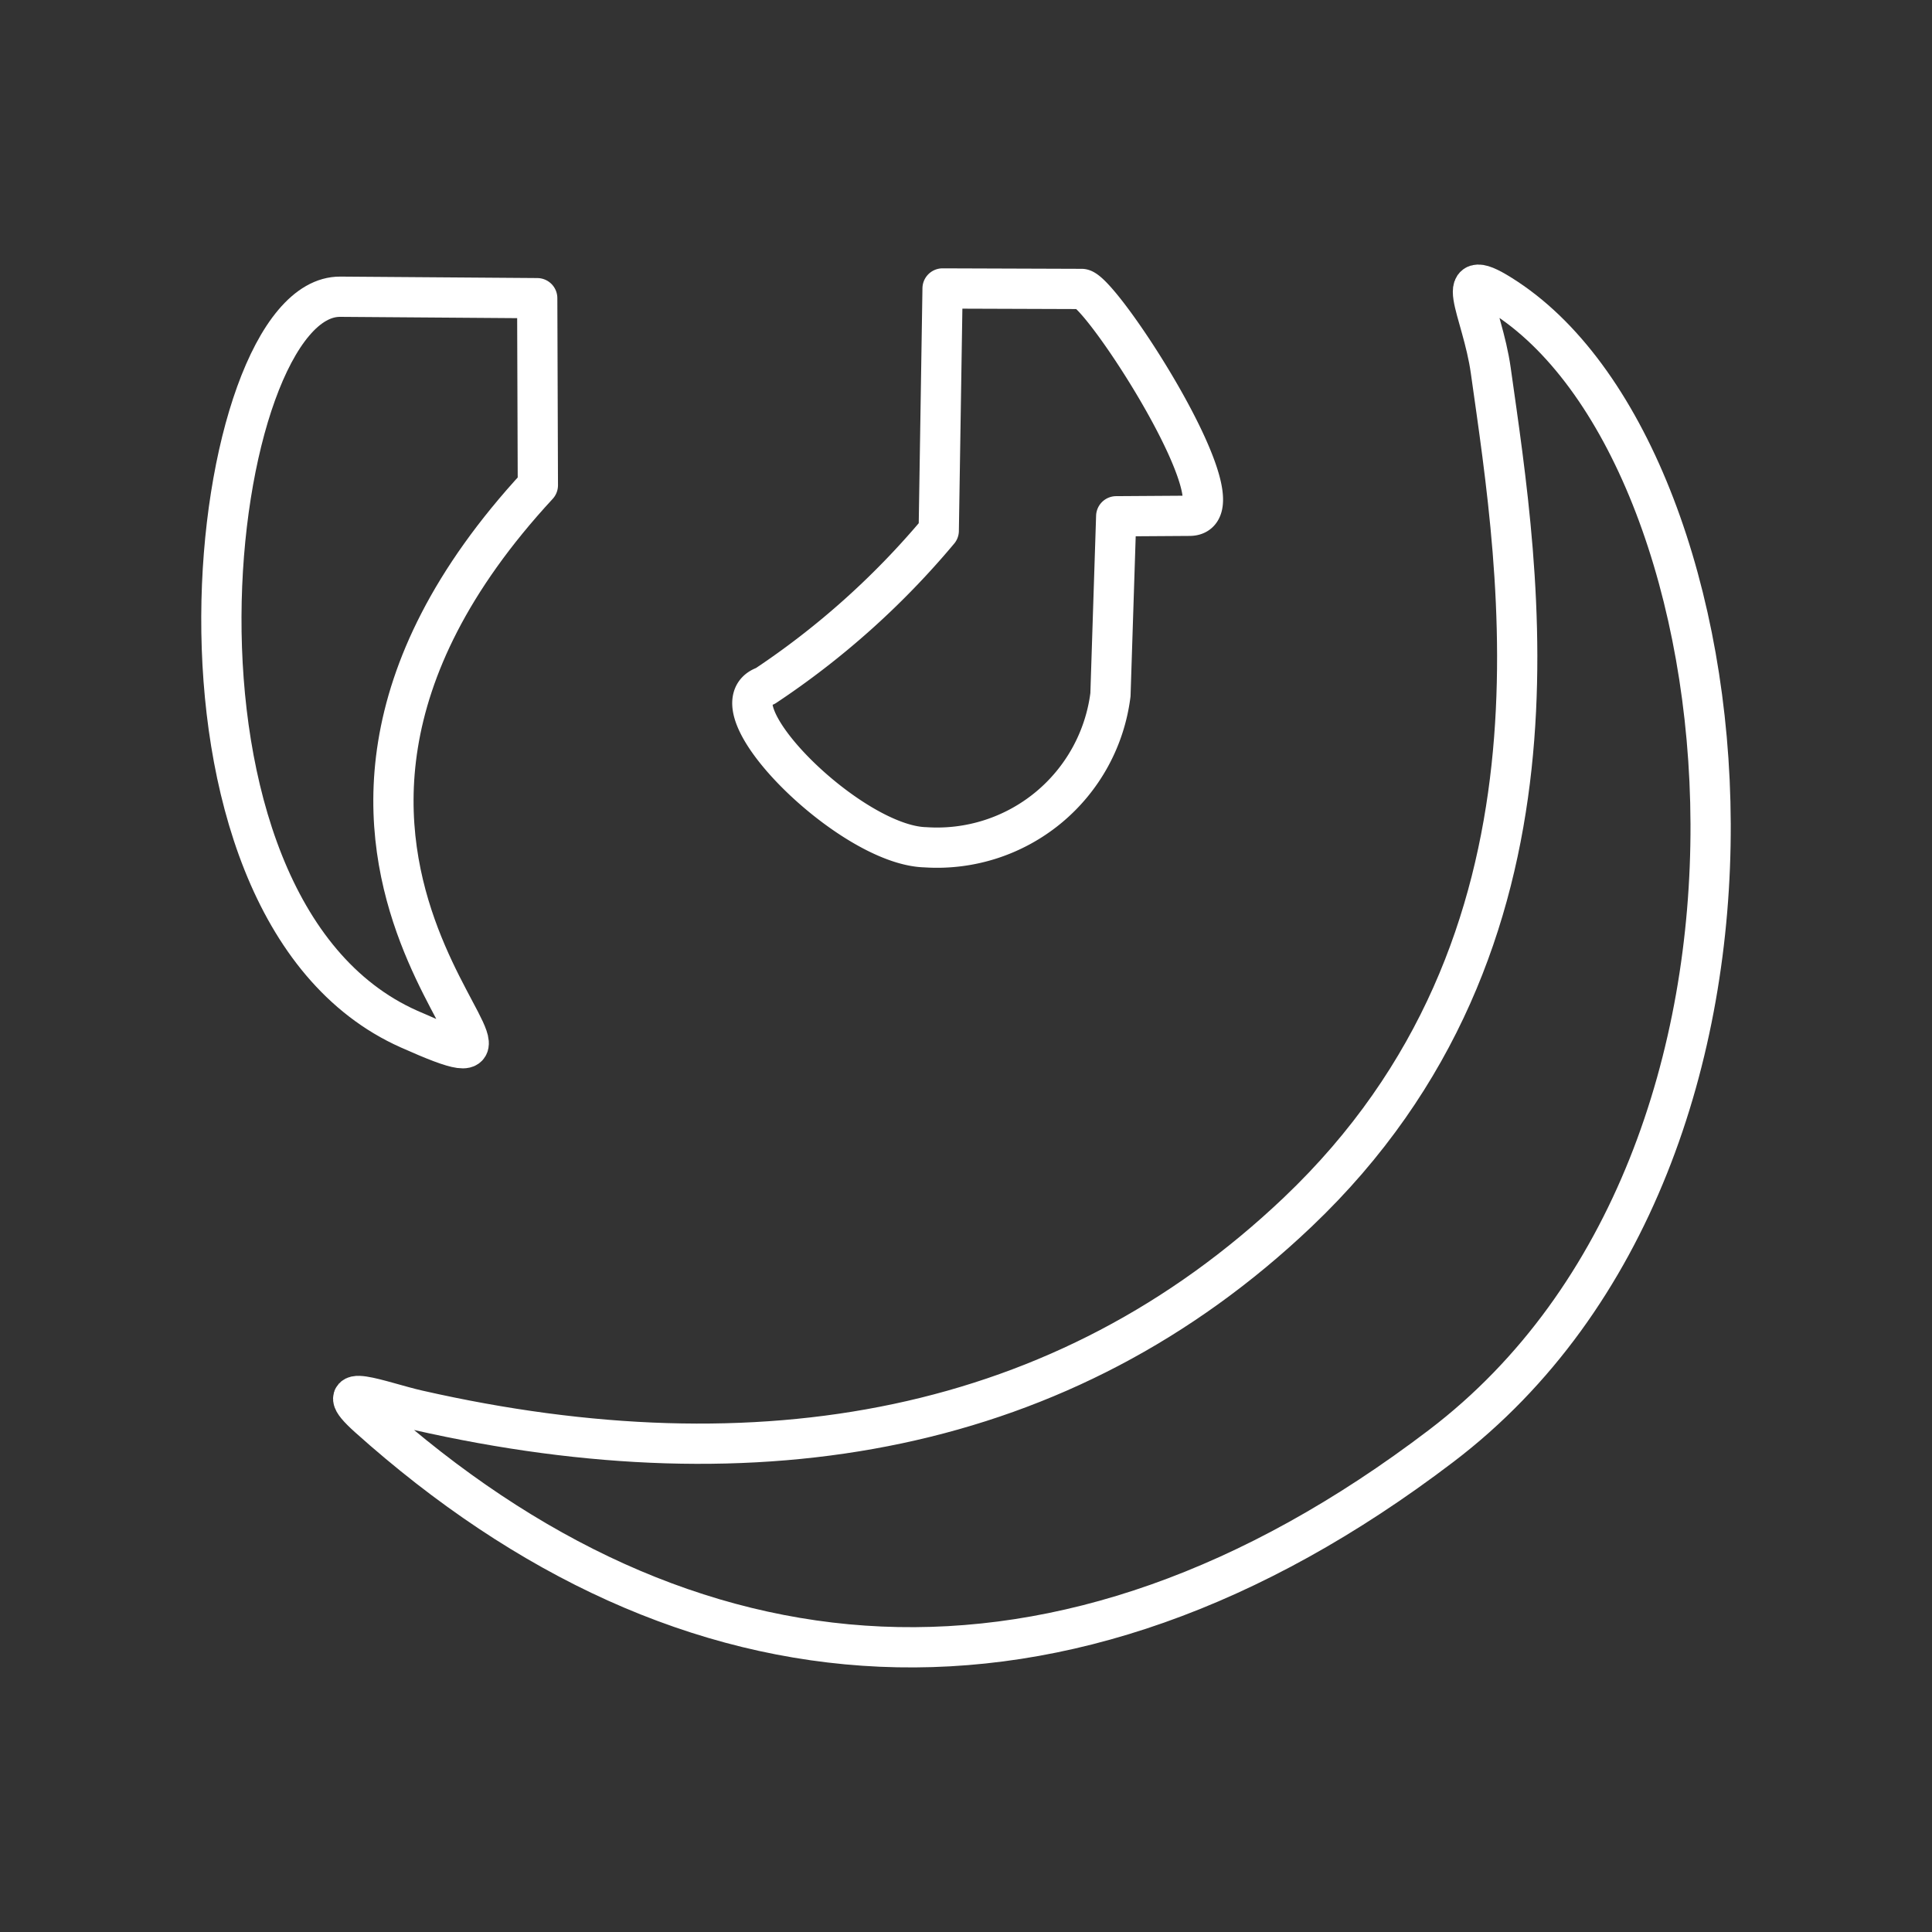 <svg viewBox="0 0 48 48" xmlns="http://www.w3.org/2000/svg">
 <rect x="0" y="0" width="48" height="48" fill="#333333" stroke="none"/>
 <defs>
  <style>.a{fill:none;stroke:#fff;stroke-linecap:round;stroke-linejoin:round;}</style>
 </defs>
 <path class="a" d="M37.432,7.416c6.138,4.06,7.918,21.242-1.624,28.506C26.347,43.125,17.02,42.258,9.156,35.213c-1.05-.941.301-.386,1.232-.175,8.465,1.92,16.039.605,21.855-4.925,7.055-6.707,5.509-15.818,4.795-20.906-.214-1.527-1.069-2.759.394-1.791Z"/>
 <path class="a" d="M8.454,7.372C5.147,7.347,3.315,22.516,10.16,25.566c5.184,2.31-5.574-4.017,3.203-13.51l-.016-4.648Z"/>
 <path class="a" d="M19.01,17.046c-1.387.463,2.099,3.957,3.98,4.004A4.341,4.341,0,0,0,27.589,17.26l.143-4.433,1.823-.012c1.431-.009-2.206-5.635-2.681-5.636l-3.456-.012-.095,6.018A20.171,20.171,0,0,1,19.01,17.046Z"/>
</svg>
